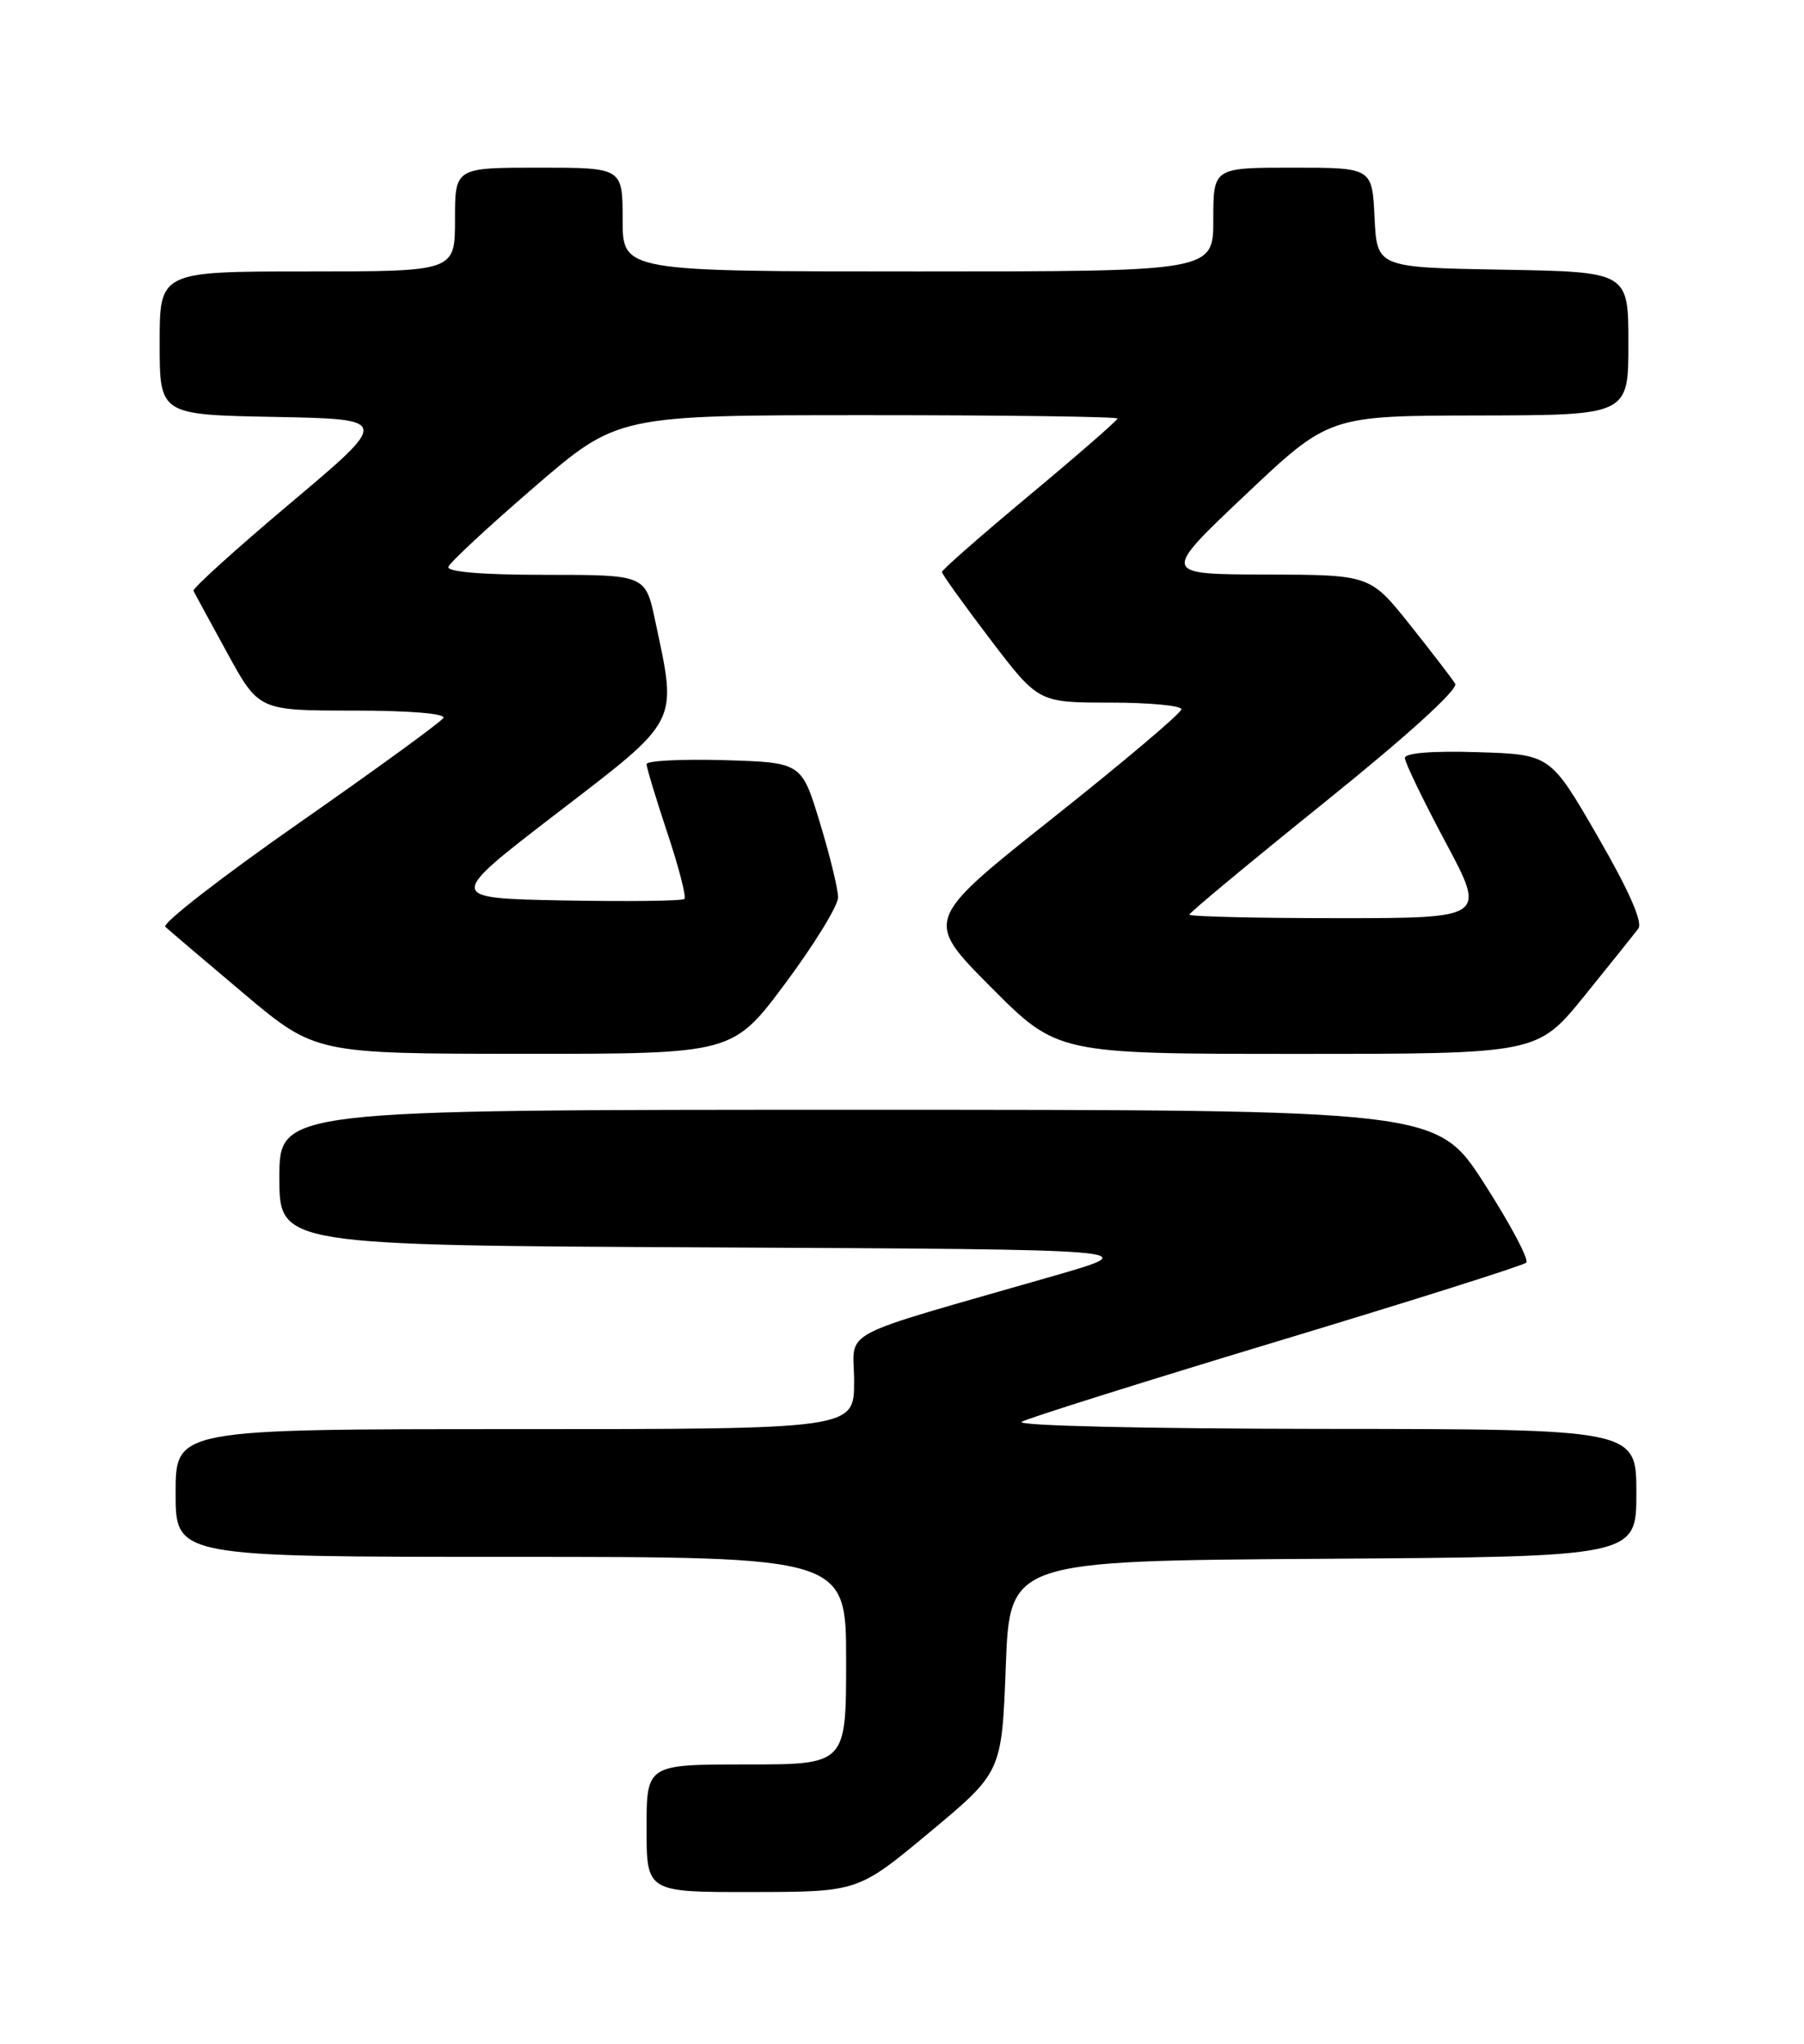 <?xml version="1.0" encoding="UTF-8" standalone="no"?>
<!DOCTYPE svg PUBLIC "-//W3C//DTD SVG 1.1//EN" "http://www.w3.org/Graphics/SVG/1.1/DTD/svg11.dtd" >
<svg xmlns="http://www.w3.org/2000/svg" xmlns:xlink="http://www.w3.org/1999/xlink" version="1.1" viewBox="0 0 226 256">
 <g >
 <path fill="currentColor"
d=" M 116.50 229.46 C 125.50 221.96 125.50 221.96 126.00 208.73 C 126.50 195.50 126.50 195.50 165.75 195.24 C 205.00 194.98 205.00 194.98 205.00 186.99 C 205.00 179.00 205.00 179.00 165.75 178.97 C 143.33 178.95 127.14 178.57 128.00 178.08 C 128.82 177.61 143.22 173.08 160.00 168.01 C 176.78 162.95 190.82 158.51 191.20 158.15 C 191.59 157.79 189.22 153.34 185.95 148.25 C 180.00 139.00 180.00 139.00 107.50 139.00 C 35.00 139.00 35.00 139.00 35.00 147.49 C 35.00 155.98 35.00 155.98 89.25 156.24 C 143.50 156.50 143.50 156.50 132.00 159.81 C 104.11 167.84 107.00 166.31 107.00 173.04 C 107.00 179.00 107.00 179.00 64.50 179.00 C 22.00 179.00 22.00 179.00 22.00 187.00 C 22.00 195.00 22.00 195.00 64.00 195.00 C 106.00 195.00 106.00 195.00 106.00 208.00 C 106.00 221.00 106.00 221.00 93.50 221.00 C 81.00 221.00 81.00 221.00 81.00 229.00 C 81.00 237.00 81.00 237.00 94.25 236.98 C 107.50 236.96 107.50 236.96 116.50 229.46 Z  M 98.40 123.14 C 102.03 118.26 105.00 113.42 104.99 112.39 C 104.99 111.35 103.96 107.12 102.70 103.00 C 100.42 95.50 100.42 95.50 90.71 95.21 C 85.37 95.06 81.00 95.28 81.00 95.71 C 81.00 96.14 82.17 100.01 83.60 104.31 C 85.04 108.61 86.00 112.34 85.74 112.59 C 85.49 112.85 78.67 112.93 70.60 112.78 C 55.92 112.50 55.92 112.50 69.71 101.90 C 85.27 89.95 84.85 90.77 82.08 77.75 C 80.86 72.00 80.86 72.00 68.35 72.00 C 60.47 72.00 55.96 71.63 56.17 71.00 C 56.35 70.45 61.20 65.95 66.94 61.00 C 77.38 52.00 77.38 52.00 108.69 52.00 C 125.91 52.00 140.00 52.19 140.00 52.42 C 140.00 52.64 135.05 56.96 129.00 62.00 C 122.95 67.04 118.00 71.38 118.00 71.64 C 118.00 71.90 120.72 75.69 124.04 80.06 C 130.09 88.00 130.09 88.00 139.04 88.00 C 143.97 88.00 148.00 88.38 148.00 88.84 C 148.00 89.30 140.75 95.43 131.89 102.46 C 115.79 115.24 115.79 115.24 124.12 123.62 C 132.46 132.00 132.46 132.00 162.53 132.00 C 192.60 132.00 192.60 132.00 198.48 124.75 C 201.71 120.76 204.75 116.97 205.24 116.31 C 205.83 115.54 204.09 111.57 200.18 104.81 C 194.23 94.50 194.23 94.50 185.11 94.21 C 179.44 94.03 176.00 94.31 176.00 94.94 C 176.00 95.49 178.29 100.24 181.09 105.48 C 186.18 115.00 186.18 115.00 167.59 115.00 C 157.37 115.00 149.00 114.80 149.00 114.56 C 149.00 114.32 156.65 107.97 165.99 100.45 C 176.34 92.12 182.71 86.33 182.30 85.64 C 181.92 85.01 179.37 81.69 176.63 78.25 C 171.64 72.00 171.64 72.00 158.57 71.96 C 145.50 71.93 145.50 71.93 156.00 62.00 C 166.50 52.07 166.50 52.07 185.25 52.04 C 204.00 52.00 204.00 52.00 204.00 43.03 C 204.00 34.05 204.00 34.05 188.25 33.78 C 172.50 33.50 172.50 33.50 172.20 27.25 C 171.90 21.00 171.90 21.00 161.95 21.00 C 152.00 21.00 152.00 21.00 152.00 27.50 C 152.00 34.00 152.00 34.00 115.00 34.00 C 78.00 34.00 78.00 34.00 78.00 27.50 C 78.00 21.00 78.00 21.00 67.50 21.00 C 57.00 21.00 57.00 21.00 57.00 27.50 C 57.00 34.00 57.00 34.00 38.50 34.00 C 20.00 34.00 20.00 34.00 20.00 42.97 C 20.00 51.95 20.00 51.95 34.44 52.22 C 48.88 52.50 48.88 52.50 36.43 62.98 C 29.59 68.74 24.10 73.70 24.24 74.00 C 24.38 74.30 26.28 77.79 28.46 81.77 C 32.42 89.00 32.42 89.00 44.27 89.00 C 51.32 89.00 55.89 89.38 55.54 89.93 C 55.23 90.44 47.08 96.37 37.45 103.09 C 27.81 109.82 20.28 115.66 20.71 116.08 C 21.15 116.49 25.55 120.24 30.50 124.41 C 39.50 131.98 39.50 131.98 65.65 131.99 C 91.80 132.00 91.80 132.00 98.40 123.14 Z "/>
</g>
</svg>